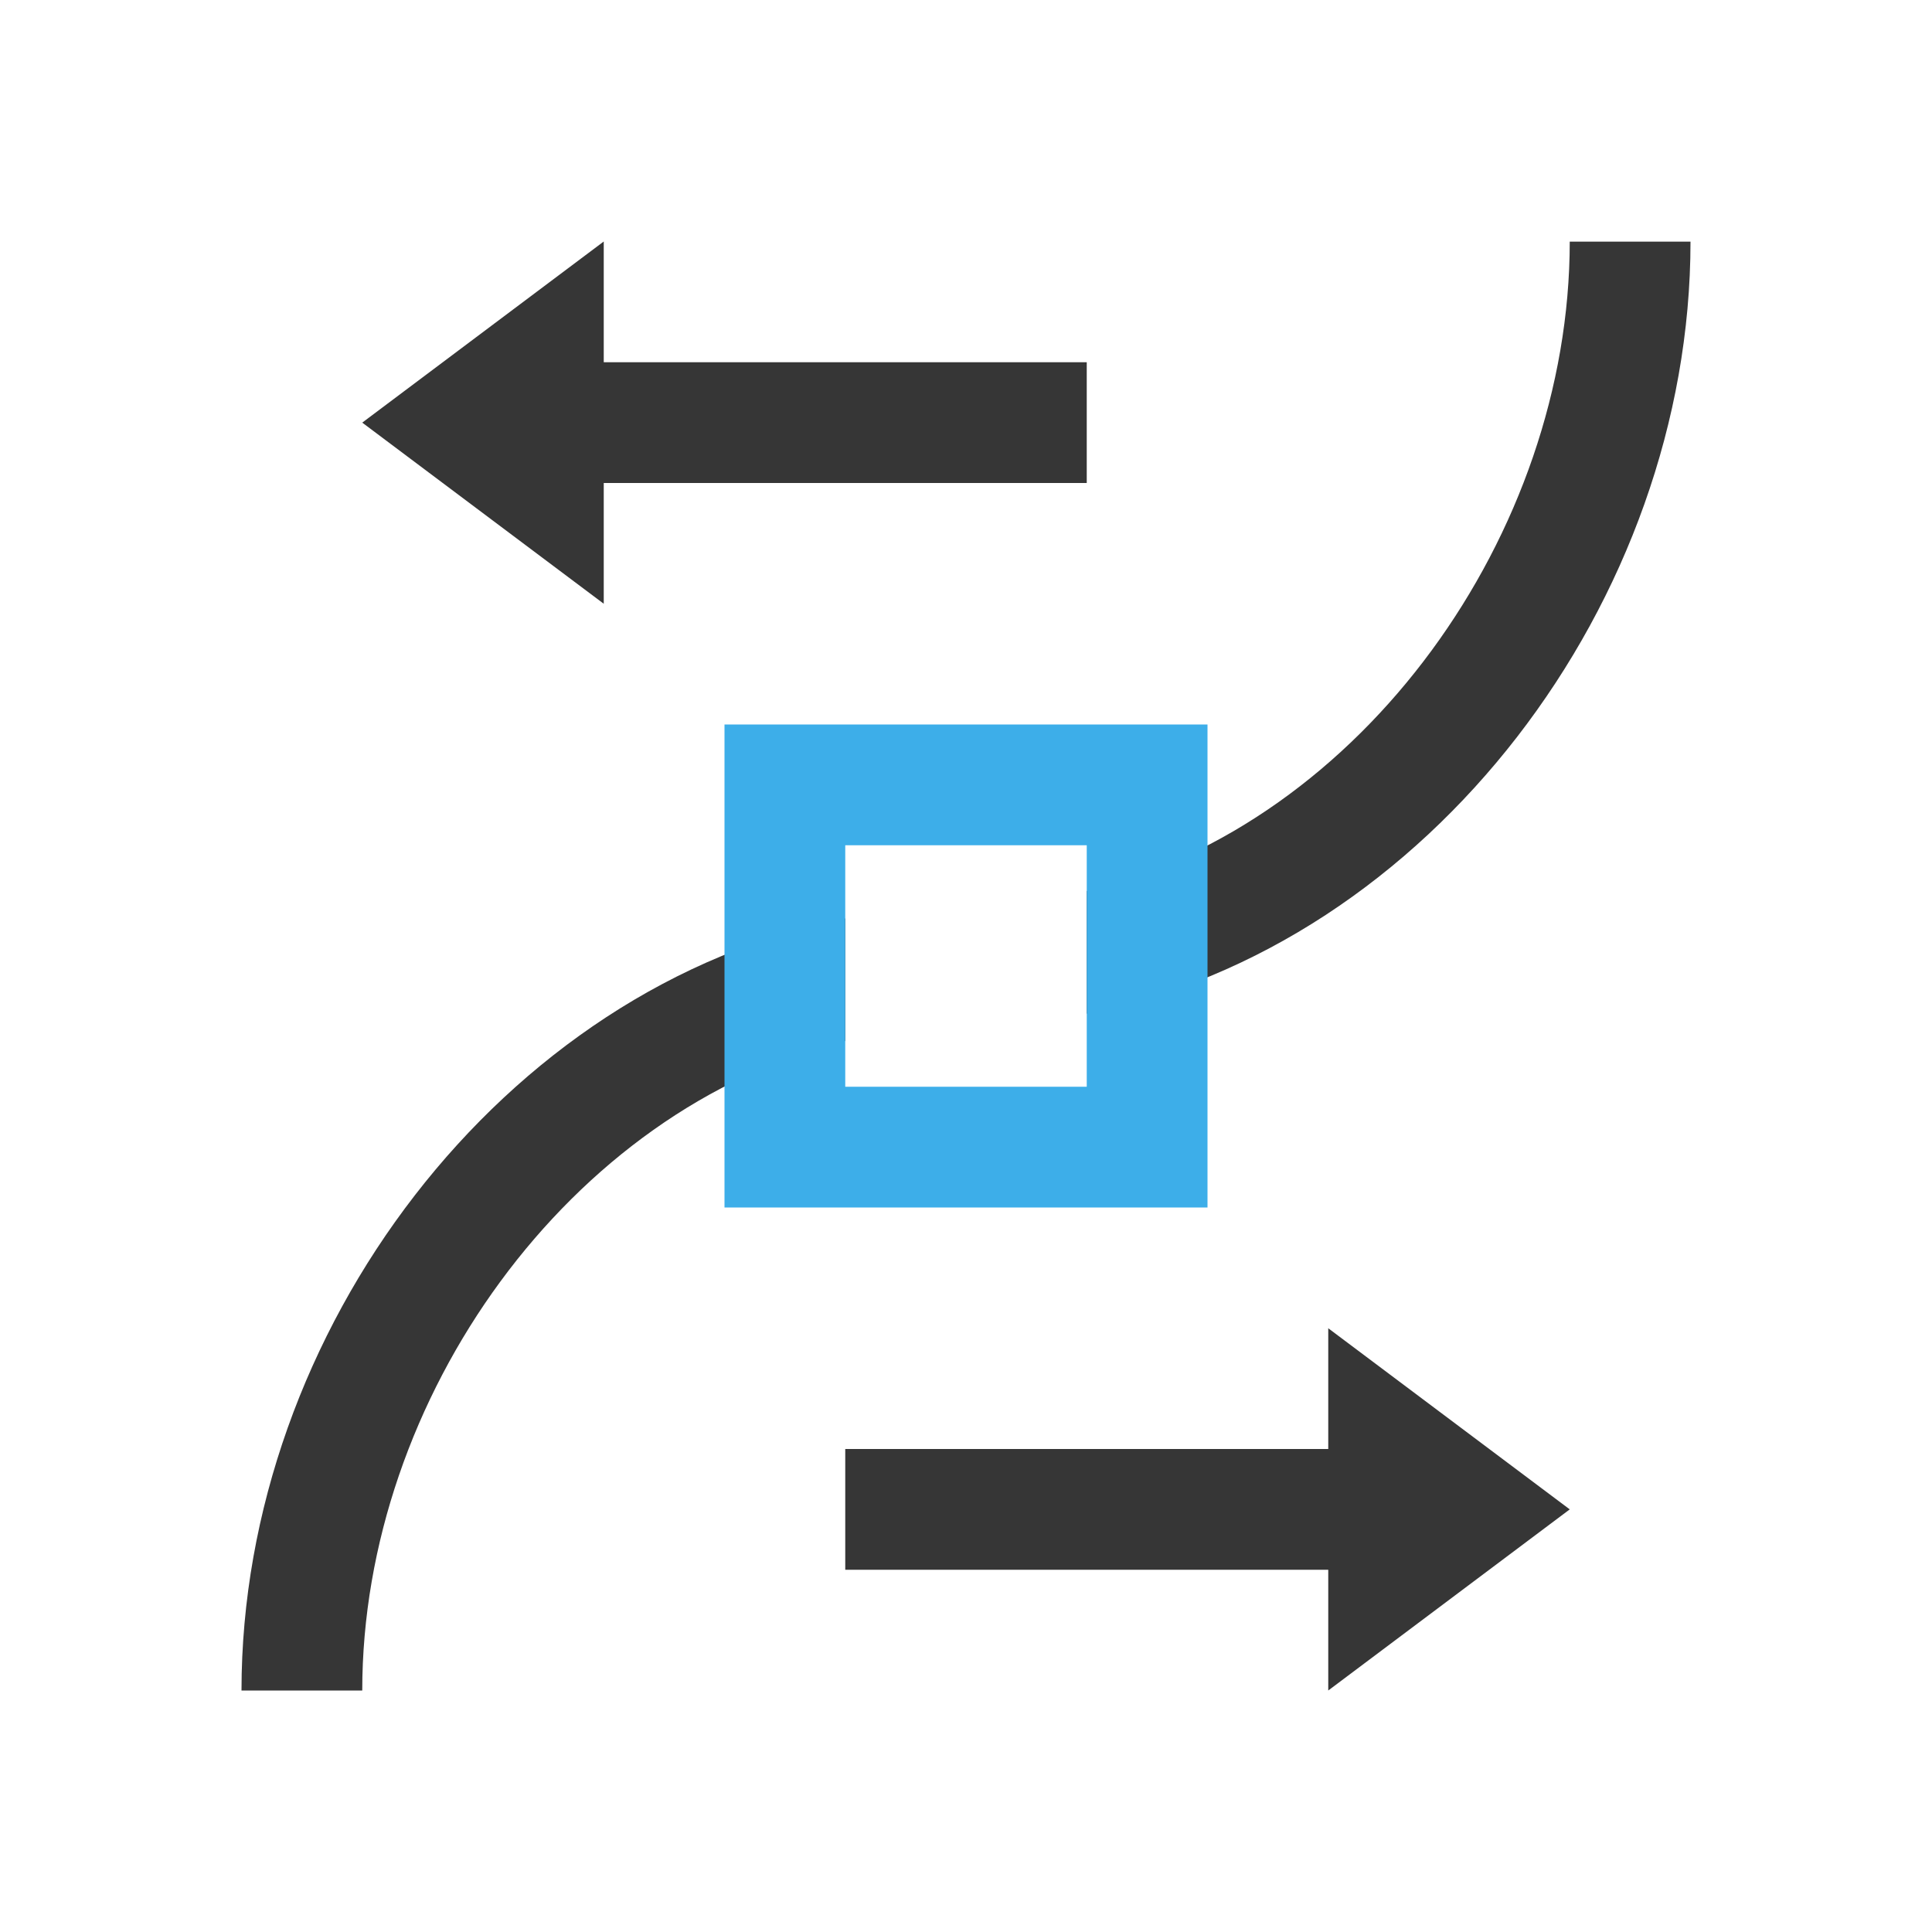 <?xml version="1.0" encoding="UTF-8"?>
<svg viewBox="0 0 16 16" xmlns="http://www.w3.org/2000/svg">
 <defs id="defs3051">
  <style id="current-color-scheme" type="text/css">.ColorScheme-Text {
        color:#363636;
      }
      .ColorScheme-Highlight {
        color:#3daee9;
      }</style>
 </defs>
 <path class="ColorScheme-Text" d="m5 2-2 1.5 2 1.5v-1h4v-1h-4v-1zm8 0c0 2.419-1.718 4.821-4 5.379v1.016c2.837-0.56 5-3.421 5-6.394h-1zm-6 5.606c-2.837 0.56-5 3.421-5 6.394h1c0-2.419 1.718-4.821 4-5.379v-1.016zm4 3.394v1h-4v1h4v1l2-1.5-2-1.5z" fill="currentColor"/>
 <path class="ColorScheme-Highlight" d="m6 6v4h4v-4zm1 1h2v2h-2z" fill="currentColor"/>
</svg>
